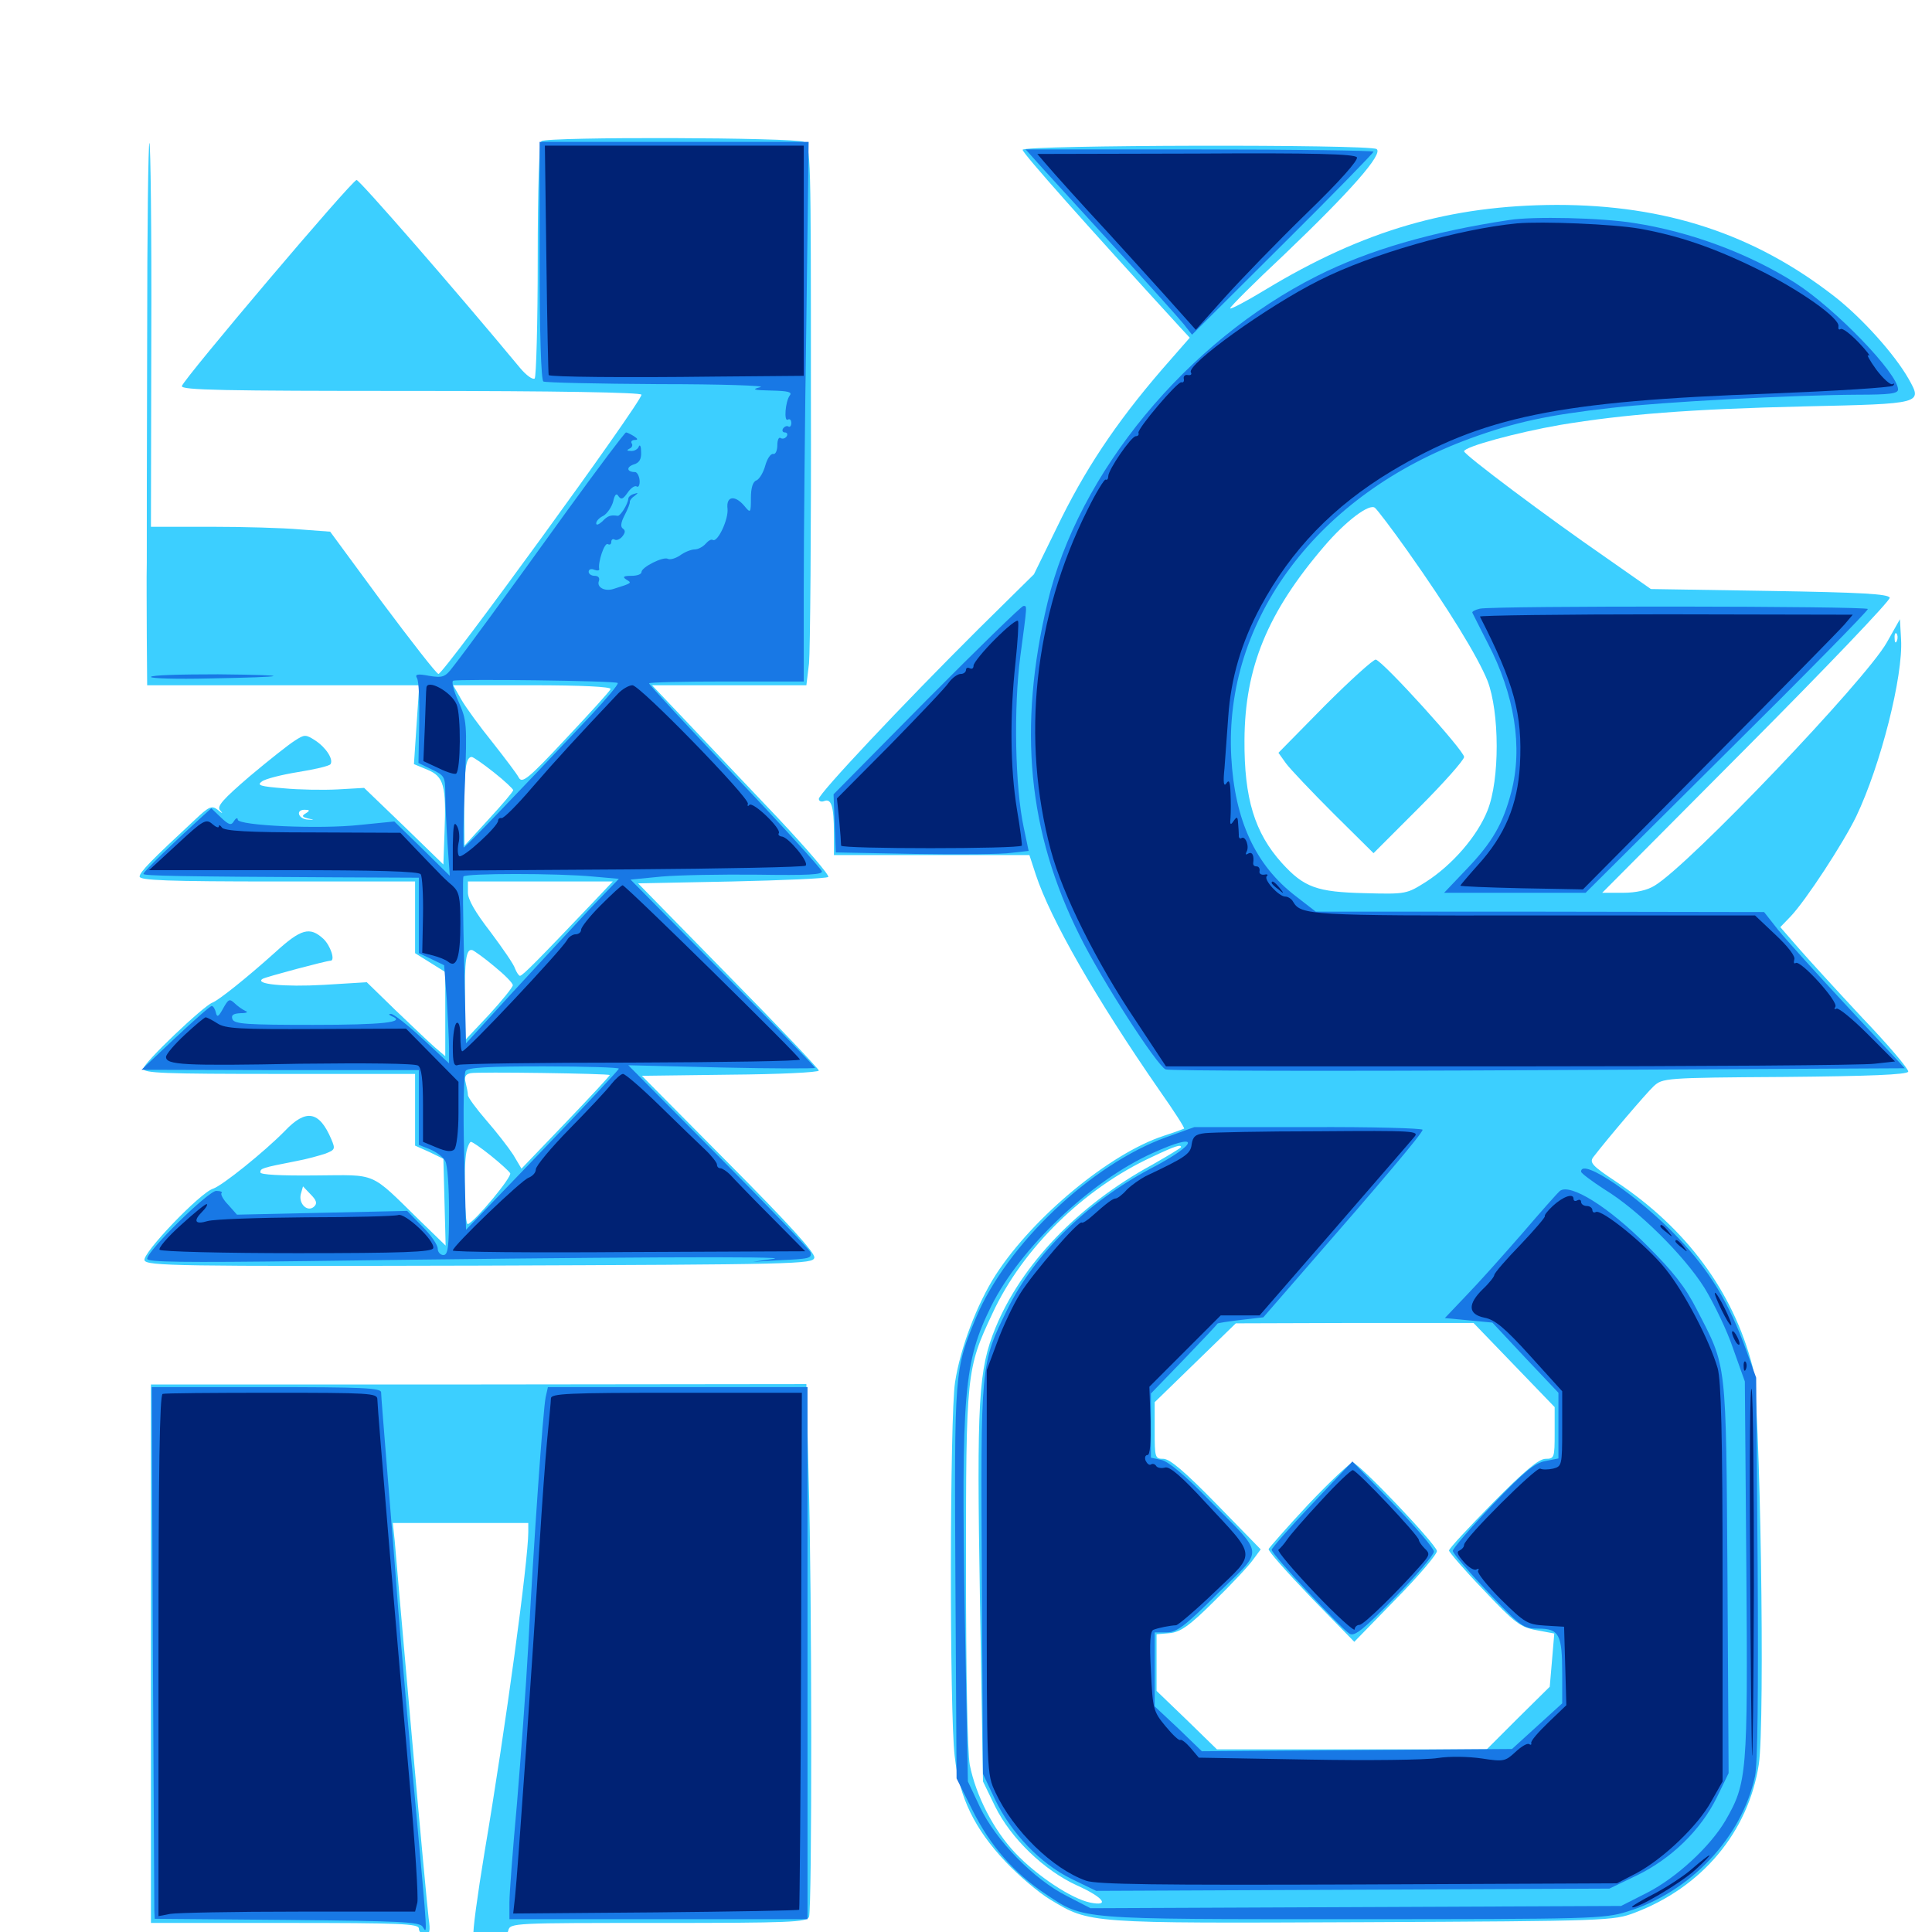 <svg xmlns="http://www.w3.org/2000/svg" viewBox="0 -1000 1000 1000">
	<path fill="#3ccfff" d="M280.273 -926.953C279.102 -926.172 278.32 -903.32 278.32 -865.625C278.32 -832.812 277.539 -805.078 276.758 -804.102C275.781 -803.32 272.461 -805.664 269.336 -809.375C235.156 -850.586 186.133 -906.836 184.57 -906.836C182.227 -906.836 95.117 -803.906 94.141 -800.195C93.555 -798.047 116.016 -797.656 212.695 -797.656C287.891 -797.656 332.031 -796.875 332.031 -795.703C332.031 -791.797 229.688 -651.172 226.953 -651.172C225.977 -651.172 213.086 -667.773 198.047 -687.891L170.898 -724.805L155.273 -725.977C146.68 -726.758 125.781 -727.344 108.984 -727.344H78.125L78.32 -826.172C78.516 -880.469 77.93 -925.391 77.344 -925.977C76.758 -926.758 76.172 -881.055 76.172 -824.805C75.977 -768.555 75.977 -716.406 75.977 -708.789C75.781 -701.367 75.977 -683.984 75.977 -670.312L76.172 -645.312H146.68H216.992L215.625 -625L214.258 -604.492L221.289 -601.562C229.688 -598.047 231.055 -593.555 230.078 -569.141L229.492 -552.539L208.984 -572.461L188.477 -592.188L174.805 -591.406C167.383 -591.016 154.688 -591.211 146.68 -591.992C134.57 -592.969 132.812 -593.555 135.547 -595.508C137.305 -596.875 145.898 -599.023 154.297 -600.391C162.891 -601.758 170.508 -603.516 171.094 -604.492C172.656 -607.031 168.75 -613.086 163.086 -616.797C158.203 -619.922 157.617 -619.922 152.539 -616.602C149.414 -614.648 139.062 -606.445 129.297 -598.242C115.43 -586.328 112.109 -582.617 113.867 -580.664C115.625 -578.711 115.234 -578.711 112.695 -580.859C109.57 -583.203 108.203 -582.617 100.977 -575.781C78.516 -554.883 72.266 -548.633 72.266 -546.289C72.266 -544.336 86.719 -543.75 143.555 -543.75H214.844V-525.195V-506.641L222.656 -501.758L230.469 -496.875V-475V-453.32L225.195 -457.812C222.07 -460.547 213.086 -469.141 204.688 -477.148L189.844 -491.602L167.578 -490.234C147.07 -489.062 131.445 -490.625 135.938 -493.359C137.5 -494.336 168.945 -502.734 171.094 -502.734C173.633 -502.734 171.094 -510.547 167.383 -514.062C160.352 -520.508 155.859 -519.336 142.383 -507.031C127.148 -493.359 113.086 -482.227 109.961 -481.055C105.469 -479.492 74.219 -449.805 74.219 -446.875C74.219 -444.531 84.766 -444.141 144.531 -444.141H214.844V-425.586V-407.031L222.266 -403.711L229.492 -400.195L230.078 -377.734L230.664 -355.273L217.383 -368.164C191.016 -393.945 195.703 -391.797 163.281 -391.602C144.922 -391.406 134.766 -391.992 134.766 -393.164C134.766 -395.312 135.547 -395.508 153.32 -399.023C158.789 -400 165.625 -401.953 168.555 -402.93C173.438 -404.883 173.633 -405.273 171.484 -410.352C165.234 -425 158.398 -426.172 147.461 -414.648C136.719 -403.711 115.039 -386.328 110.352 -384.766C103.711 -382.812 73.438 -351.172 74.805 -347.656C75.977 -344.727 92.188 -344.531 248.438 -344.922C412.695 -345.508 420.898 -345.703 421.484 -349.023C422.07 -351.367 408.203 -366.602 377.148 -397.852L332.227 -443.164L377.93 -443.75C403.125 -443.945 423.828 -444.922 423.828 -445.898C423.828 -446.68 402.734 -468.945 376.953 -495.117L330.273 -542.773L378.906 -543.75C405.469 -544.336 427.93 -545.312 428.711 -546.094C429.492 -546.875 417.578 -560.742 402.148 -577.148C386.719 -593.359 365.82 -615.43 355.859 -625.977L337.5 -645.312H377.539H417.383L418.75 -656.641C419.336 -662.695 419.922 -725.586 419.727 -796.094C419.727 -920.117 419.727 -924.609 416.016 -926.562C411.719 -928.906 283.398 -929.297 280.273 -926.953ZM316.016 -643.359C315.82 -642.383 305.273 -630.859 292.969 -617.773C273.633 -597.07 270.312 -594.336 268.555 -597.461C267.578 -599.414 261.328 -607.617 254.883 -615.82C248.242 -624.023 241.016 -633.984 238.672 -638.086L234.57 -645.312H275.586C300.781 -645.312 316.406 -644.531 316.016 -643.359ZM255.664 -600.195C261.133 -595.898 265.625 -591.602 265.625 -591.016C265.625 -590.234 259.961 -583.594 252.93 -575.977L240.43 -562.305L240.234 -582.227C240.234 -601.758 241.211 -608.203 244.141 -608.203C244.922 -608.203 250 -604.688 255.664 -600.195ZM158.398 -579.102C156.055 -577.734 156.25 -577.148 159.375 -576.367C163.086 -575.586 163.086 -575.586 159.375 -575.781C154.492 -575.977 152.734 -580.859 157.617 -580.859C160.352 -580.859 160.547 -580.469 158.398 -579.102ZM306.641 -532.617C278.906 -503.516 270.508 -494.922 269.141 -494.922C268.555 -494.922 267.383 -496.68 266.602 -498.633C266.016 -500.781 260.156 -509.18 253.906 -517.578C245.898 -527.93 242.188 -534.375 242.188 -538.086V-543.75H279.688H317.188ZM255.859 -499.805C261.133 -495.508 265.43 -491.211 265.43 -490.039C265.43 -489.062 259.961 -482.227 253.125 -474.805L240.82 -461.719L240.625 -481.641C240.43 -502.93 241.211 -509.18 244.531 -508.203C245.508 -507.812 250.781 -504.102 255.859 -499.805ZM315.625 -443.555C315.82 -443.359 305.664 -432.422 292.969 -419.141L269.922 -395.117L265.625 -402.344C263.086 -406.25 256.836 -414.258 251.562 -420.312C246.484 -426.172 242.188 -432.031 242.188 -433.203C242.188 -434.375 241.602 -437.305 241.016 -439.648C240.234 -442.578 240.82 -443.945 243.555 -444.531C246.875 -445.312 315.039 -444.336 315.625 -443.555ZM253.906 -401.953C258.789 -398.047 263.281 -393.945 264.062 -392.773C265.234 -391.016 246.094 -367.969 242.188 -366.406C240.43 -365.625 239.844 -395.898 241.406 -403.711C241.992 -406.641 243.164 -408.984 243.75 -408.984C244.531 -408.984 249.023 -405.859 253.906 -401.953ZM162.695 -375.586C159.375 -372.266 154.492 -376.758 155.664 -381.836L156.836 -385.938L160.742 -381.836C163.867 -378.711 164.258 -377.148 162.695 -375.586ZM529.297 -922.461C529.297 -920.703 562.109 -883.789 610.938 -830.469L615.82 -825.195L606.25 -814.258C580.859 -785.547 564.062 -761.133 549.609 -732.227L535.156 -702.734L506.641 -674.609C466.992 -635.156 423.828 -589.258 423.828 -586.523C423.828 -585.352 425 -584.766 426.562 -585.352C430.273 -586.914 431.641 -582.617 431.641 -568.945V-557.422H482.227H532.812L536.133 -547.266C543.75 -524.219 567.188 -483.203 600.195 -435.547C607.617 -425 613.281 -416.211 612.891 -415.82C612.5 -415.625 607.812 -413.867 602.344 -412.109C574.414 -402.93 534.961 -370.312 515.43 -340.234C505.664 -325 497.07 -302.344 494.336 -284.57C491.602 -267.188 491.406 -113.867 494.141 -91.016C496.484 -69.531 504.492 -53.32 520.508 -36.328C527.344 -29.102 537.695 -20.312 543.555 -16.797C564.258 -4.297 562.695 -4.492 705.664 -5.078C833.008 -5.664 835.156 -5.859 846.094 -9.961C881.055 -23.242 904.883 -51.758 910.352 -86.719C913.672 -108.203 911.133 -277.734 907.031 -292.969C897.07 -331.445 872.852 -364.258 836.328 -388.477C824.219 -396.484 822.656 -398.242 824.609 -400.977C832.422 -411.133 851.953 -433.984 855.859 -437.695C860.547 -441.992 861.328 -442.188 923.828 -442.578C967.383 -442.969 987.109 -443.75 987.695 -445.312C988.086 -446.484 977.539 -458.984 964.062 -473.047C950.781 -487.305 935.742 -503.711 930.664 -509.57L921.484 -520.117L926.758 -525.586C934.766 -533.984 954.102 -563.672 960.742 -577.344C973.438 -603.906 985.156 -650.195 983.984 -669.141L983.398 -679.492L976.562 -667.383C965.625 -648.047 874.414 -552.344 856.445 -541.602C852.734 -539.258 846.875 -537.891 840.039 -537.891H829.297L904.102 -613.086C945.312 -654.492 978.516 -689.258 978.125 -690.625C977.344 -692.578 963.672 -693.359 915.82 -694.141L854.492 -695.117L831.055 -711.523C800.781 -732.422 757.812 -764.648 757.812 -766.406C757.812 -768.75 785.156 -776.172 807.617 -780.078C840.625 -785.547 874.805 -788.281 934.18 -789.648C995.312 -791.016 995.117 -791.016 987.891 -803.906C980.664 -816.602 963.867 -835.352 949.609 -846.484C908.008 -878.906 862.109 -893.945 805.664 -893.945C750.586 -893.75 705.859 -880.859 654.883 -850C644.922 -843.945 636.719 -839.648 636.719 -840.43C636.719 -841.211 649.219 -853.711 664.453 -867.969C699.023 -900.977 716.211 -920.508 712.5 -922.852C708.594 -925.391 529.297 -925 529.297 -922.461ZM728.516 -714.844C749.805 -684.766 764.844 -660.156 769.922 -647.656C776.172 -631.445 776.367 -596.484 769.922 -580.469C764.648 -567.188 751.758 -552.344 738.086 -543.555C728.125 -537.305 727.93 -537.109 706.445 -537.695C681.641 -538.281 675 -540.625 663.477 -553.32C649.414 -568.945 643.945 -586.719 644.141 -616.992C644.336 -654.492 656.055 -683.008 685.352 -717.188C696.68 -730.469 708.984 -739.648 711.719 -737.109C712.891 -736.133 720.508 -726.172 728.516 -714.844ZM981.836 -668.359C981.25 -666.797 980.664 -667.383 980.664 -669.531C980.469 -671.68 981.055 -672.852 981.641 -672.07C982.227 -671.484 982.422 -669.727 981.836 -668.359ZM611.328 -406.25C611.328 -405.859 604.492 -401.758 596.289 -397.07C558.008 -376.172 528.711 -345.508 515.234 -312.695C506.445 -291.016 505.469 -275.977 507.227 -171.68L508.789 -77.93L515.039 -65.039C523.242 -48.438 540.43 -31.836 557.617 -24.023C571.094 -17.969 574.805 -13.086 564.258 -15.234C554.688 -17.188 536.914 -28.906 525.586 -40.82C514.258 -52.734 505.078 -70.703 501.953 -86.523C500.781 -92.773 500 -134.18 500 -187.891C500 -289.453 500.195 -291.406 513.672 -320.117C529.297 -353.906 561.133 -384.961 596.289 -401.172C608.203 -406.836 611.328 -407.812 611.328 -406.25ZM783.789 -293.359L804.688 -271.68V-258.203C804.688 -245.508 804.492 -244.922 800 -244.922C796.484 -244.922 789.062 -238.672 772.656 -222.07C760.156 -209.375 750 -198.438 750 -197.461C750 -196.68 758.008 -187.305 767.969 -176.953C783.984 -159.961 786.914 -157.812 795.117 -156.25L804.492 -154.492L803.32 -140.625L802.148 -126.953L785.742 -110.742L769.531 -94.531H699.805H629.883L614.258 -109.766L598.633 -124.805V-139.453V-154.102L605.469 -154.688C610.938 -155.273 615.43 -158.203 628.516 -171.289C637.5 -180.078 646.484 -189.648 648.633 -192.773L652.539 -198.047L629.688 -221.484C613.281 -238.281 605.469 -244.922 602.148 -244.922C597.852 -244.922 597.656 -245.508 597.656 -259.57V-274.219L618.75 -294.727L639.648 -315.039L701.172 -315.234H762.695ZM685.742 -634.766L661.719 -610.352L665.625 -604.883C667.773 -601.953 678.906 -590.234 690.234 -578.906L710.938 -558.398L734.375 -581.836C747.266 -594.727 757.812 -606.641 757.812 -608.203C757.812 -611.523 716.016 -657.617 712.109 -658.594C710.938 -658.789 699.023 -648.047 685.742 -634.766ZM677.344 -221.484C666.211 -209.57 657.031 -199.023 656.641 -198.242C656.25 -197.266 666.211 -186.133 678.516 -173.242L700.977 -150.195L722.656 -172.461C734.57 -184.57 744.141 -195.898 743.75 -197.266C742.773 -201.367 703.125 -242.969 700.195 -242.969C698.828 -242.969 688.477 -233.203 677.344 -221.484ZM78.125 -144.141V-4.688H147.461C207.812 -4.688 216.797 -4.297 216.797 -1.758C216.797 -0.195 218.164 1.172 219.922 1.172C222.461 1.172 222.852 -0.391 221.875 -7.031C221.289 -11.719 217.188 -55.469 212.891 -104.297C208.594 -153.125 204.688 -197.266 204.297 -202.539L203.32 -211.719H238.281H273.438V-207.031C273.438 -192.383 261.719 -105.859 250.781 -41.211C247.07 -18.75 244.531 0.195 245.117 1.367C245.898 2.344 249.805 3.125 254.297 3.125C260.352 3.125 262.305 2.344 263.086 -0.781C264.062 -4.688 265.82 -4.688 340.82 -4.688C408.984 -4.688 417.773 -5.078 418.75 -7.812C420.312 -11.914 420.312 -174.805 418.555 -235.352L417.383 -283.594L247.656 -283.398H78.125Z"/>
	<path fill="#1878e5" d="M279.297 -865.234C279.297 -827.539 280.078 -803.32 281.25 -802.539C282.227 -801.953 309.18 -801.367 341.211 -801.172C373.242 -801.172 396.875 -800.391 393.555 -799.609C388.867 -798.438 389.844 -798.047 399.219 -797.852C408.008 -797.656 410.156 -797.07 408.789 -795.312C406.445 -792.188 405.664 -781.445 407.812 -782.812C408.789 -783.398 409.57 -782.617 409.57 -781.055C409.57 -779.492 408.789 -778.711 408.008 -779.297C407.227 -779.688 406.055 -779.297 405.273 -778.125C404.688 -777.148 405.078 -776.172 406.25 -776.172C407.422 -776.172 407.812 -775.195 407.227 -774.219C406.445 -773.047 405.078 -772.656 404.102 -773.242C403.125 -774.023 402.344 -772.266 402.344 -769.531C402.344 -766.797 401.367 -764.648 400.195 -765.039C398.828 -765.234 397.07 -762.5 396.094 -758.984C395.117 -755.469 393.164 -752.148 391.602 -751.367C389.648 -750.781 388.672 -747.461 388.672 -742.188C388.672 -734.375 388.477 -734.18 385.156 -738.281C380.273 -743.945 375.781 -743.164 376.562 -736.719C377.148 -731.25 371.484 -719.141 368.945 -720.508C368.164 -721.094 366.602 -720.117 365.234 -718.555C363.867 -716.992 361.328 -715.625 359.57 -715.625C357.812 -715.625 354.297 -714.258 351.953 -712.5C349.609 -710.938 346.875 -710.156 345.703 -710.742C343.359 -712.109 332.031 -706.445 332.031 -703.906C332.031 -702.734 329.688 -701.953 326.758 -701.953C322.656 -701.953 322.07 -701.367 324.219 -700C327.148 -698.242 327.344 -698.242 317.383 -695.117C312.891 -693.75 308.789 -696.094 309.961 -699.219C310.547 -700.781 309.766 -701.953 307.812 -701.953C306.055 -701.953 304.688 -702.93 304.688 -704.102C304.688 -705.273 306.055 -705.859 307.617 -705.078C309.18 -704.492 310.352 -704.688 310.156 -705.469C309.375 -708.789 312.891 -719.531 314.648 -718.359C315.625 -717.773 316.406 -718.359 316.406 -719.531C316.406 -720.703 317.188 -721.289 318.164 -720.703C319.141 -720.117 320.898 -720.898 322.07 -722.266C323.633 -724.219 323.828 -725.391 322.461 -726.367C321.094 -727.148 321.289 -729.492 323.242 -733.203C325 -736.523 326.172 -739.648 325.977 -740.234C325.977 -741.016 326.953 -742.383 328.516 -743.359C330.469 -744.922 330.469 -745.117 328.125 -744.336C326.562 -743.945 325.195 -742.773 325.195 -741.797C325 -739.062 321.094 -732.812 319.727 -733.008C316.016 -733.594 314.453 -733.008 311.719 -730.078C309.961 -728.516 308.594 -727.93 308.594 -729.102C308.594 -730.273 310.156 -732.031 312.305 -733.008C314.258 -734.18 316.602 -737.5 317.383 -740.43C318.164 -744.141 319.141 -744.922 320.117 -743.164C321.484 -741.211 322.461 -741.602 324.805 -744.922C326.367 -747.266 328.516 -748.828 329.492 -748.242C330.469 -747.461 331.25 -749.023 331.055 -751.367C330.859 -753.711 329.688 -755.664 328.711 -755.664C324.414 -755.664 324.023 -758.203 327.93 -759.57C330.859 -760.352 332.031 -762.305 331.836 -766.016C331.836 -768.945 331.25 -770.117 330.664 -768.945C330.273 -767.578 328.32 -766.406 326.562 -766.602C324.414 -766.602 324.219 -766.992 325.781 -767.773C326.953 -768.164 327.734 -769.531 326.953 -770.508C326.367 -771.484 327.148 -772.266 328.516 -772.266C330.273 -772.266 330.273 -772.852 328.125 -774.219C326.562 -775.195 324.609 -776.172 324.023 -776.172C323.438 -776.172 309.766 -758.008 293.75 -735.938C261.523 -691.211 240.82 -662.891 234.18 -654.492C230.469 -649.609 229.102 -649.023 222.07 -650.195C216.016 -651.367 214.648 -650.977 215.82 -649.023C216.797 -647.656 217.188 -637.305 216.992 -625.781L216.602 -605.078L223.438 -601.758C230.078 -598.633 230.469 -597.852 230.469 -589.258C230.469 -583.984 231.055 -572.461 231.641 -563.281L232.812 -546.68L218.555 -560.742L204.102 -574.805L186.523 -573.047C165.43 -570.703 123.047 -572.656 123.047 -575.781C123.047 -576.953 122.07 -576.562 121.094 -575C119.727 -572.656 118.555 -572.852 114.258 -576.953L109.375 -581.641L102.93 -575.781C90.43 -564.453 74.219 -548.828 74.219 -547.656C74.219 -546.68 93.359 -546.289 173.438 -545.898L216.797 -545.703V-526.172V-506.641L223.438 -503.516L229.883 -500.391L231.25 -482.617C231.836 -473.047 232.422 -461.523 232.422 -457.422V-449.609L218.555 -462.5C210.938 -469.531 203.516 -475.391 202.344 -475.195C200.977 -475.195 201.172 -474.805 202.734 -474.023C210.547 -470.898 198.242 -469.531 162.109 -469.531C127.93 -469.531 121.289 -469.922 120.312 -472.461C119.531 -474.609 120.703 -475.391 124.609 -475.586C127.734 -475.586 128.711 -476.172 126.953 -476.758C125.391 -477.539 122.852 -479.297 121.289 -480.859C118.75 -483.203 118.164 -482.812 115.43 -477.93C113.086 -473.633 112.305 -473.242 111.719 -475.977C111.328 -477.734 110.352 -479.297 109.57 -479.297C108.789 -479.297 100.391 -471.875 90.625 -462.695L73.242 -446.289L145.117 -446.094H216.797V-426.758V-407.422L222.656 -405.078C225.977 -403.711 229.492 -400.977 230.469 -399.023C231.641 -397.07 232.422 -385.352 232.422 -373.047C232.422 -354.297 231.836 -350.391 229.492 -350.391C227.93 -350.391 226.562 -351.953 226.562 -353.711C226.562 -355.664 223.047 -360.742 218.555 -365.234L210.742 -373.242L166.797 -372.266L122.656 -371.289L118.164 -376.367C115.625 -378.906 114.062 -381.836 114.648 -382.422C115.43 -383.008 114.062 -383.594 111.914 -383.594C107.812 -383.594 76.172 -352.539 76.172 -348.438C76.172 -346.68 95.312 -346.484 158.789 -347.266C314.648 -349.414 411.133 -349.805 400.391 -348.438L389.648 -346.875L402.344 -347.656C419.336 -348.438 420.117 -348.633 419.531 -351.758C419.141 -353.125 397.852 -375.391 372.07 -401.367L325.195 -448.633L373.633 -447.461C400.195 -446.875 421.875 -446.875 421.875 -447.266C421.875 -447.852 400.391 -469.922 374.023 -496.484L326.367 -544.727L342.383 -546.289C351.172 -547.07 373.633 -547.461 392.188 -547.266C418.359 -546.875 425.781 -547.266 425.391 -549.023C425 -550.391 404.883 -572.656 380.469 -598.242C355.859 -624.023 335.938 -645.703 335.938 -646.289C335.938 -646.875 353.906 -647.266 375.977 -647.266H416.016V-694.727C416.016 -720.703 416.602 -783.594 417.383 -834.375L418.555 -926.562H349.023H279.297ZM308.594 -710.938C308.594 -711.328 307.812 -711.719 306.641 -711.719C305.664 -711.719 304.688 -710.742 304.688 -709.57C304.688 -708.594 305.664 -708.203 306.641 -708.789C307.812 -709.375 308.594 -710.352 308.594 -710.938ZM319.727 -646.484C320.312 -645.898 313.867 -638.281 305.469 -629.297C266.406 -587.891 240.82 -561.328 240.039 -561.328C239.648 -561.328 239.844 -575.977 240.625 -593.945C241.797 -625.586 241.602 -627.148 237.305 -636.914C234.766 -642.578 233.594 -647.266 234.57 -647.656C237.5 -648.633 318.75 -647.656 319.727 -646.484ZM307.031 -546.289L320.312 -545.117L305.078 -529.297C296.875 -520.508 279.102 -501.367 265.625 -486.719L241.211 -459.961L240.234 -502.344C239.648 -525.586 239.453 -545.312 239.844 -546.289C240.625 -548.047 288.867 -548.047 307.031 -546.289ZM320.312 -446.875C320.312 -446.289 302.539 -427.344 280.859 -404.688L241.211 -363.477L240.234 -403.32C239.648 -425.195 240.039 -444.336 241.016 -445.703C242.188 -447.461 252.734 -448.047 281.445 -448.047C302.93 -448.047 320.312 -447.461 320.312 -446.875ZM539.453 -913.086C544.141 -908.008 561.523 -888.867 578.125 -870.703C594.727 -852.539 610.352 -835.156 612.695 -832.227L616.992 -826.758L663.867 -873.438C689.844 -899.219 710.938 -920.898 710.938 -921.484C710.938 -922.07 670.508 -922.656 620.898 -922.656H530.859ZM781.25 -886.133C741.016 -880.078 708.203 -870.508 681.836 -857.227C614.453 -823.438 558.008 -755.078 542.188 -688.086C526.758 -623.242 532.031 -569.141 558.984 -515.43C570.312 -492.578 598.828 -448.438 603.32 -446.484C605.078 -445.703 691.797 -445.508 796.094 -446.094L985.938 -447.07L956.836 -478.32C940.82 -495.508 924.414 -513.672 920.312 -518.75L913.086 -527.93L797.07 -528.125H681.055L670.703 -536.133C649.805 -552.148 639.062 -575.391 637.305 -608.203C633.398 -679.297 682.227 -744.336 760.938 -773.047C783.984 -781.445 800.977 -785.156 833.984 -788.867C860.547 -791.992 927.93 -795.508 961.523 -795.703C978.32 -795.703 982.422 -796.289 982.422 -798.438C982.422 -806.641 950 -840.234 929.297 -853.516C905.273 -868.75 875 -880.078 845.703 -884.57C828.906 -887.305 793.555 -888.086 781.25 -886.133ZM479.688 -637.695L431.445 -588.867L432.031 -573.828L432.617 -558.789L473.633 -558.008C496.289 -557.617 518.75 -557.812 523.633 -558.594L532.422 -559.57L529.883 -571.68C525.391 -592.578 524.609 -633.594 528.125 -660.352C531.836 -688.086 531.641 -686.328 529.688 -686.328C528.711 -686.328 506.25 -664.453 479.688 -637.695ZM766.016 -684.961C763.477 -684.375 761.719 -683.398 762.109 -682.812C762.5 -682.031 766.016 -675 770.117 -666.992C783.984 -640.43 788.281 -613.086 782.227 -590.039C777.93 -573.438 772.266 -563.867 759.18 -550.195L747.461 -537.891H784.18H820.703L893.75 -610.547C933.984 -650.391 966.797 -683.789 966.797 -684.766C966.797 -686.328 774.414 -686.523 766.016 -684.961ZM78.125 -649.609C78.125 -650.586 93.75 -650.977 112.891 -650.977C152.93 -650.586 150.781 -649.609 108.008 -648.828C91.602 -648.438 78.125 -648.828 78.125 -649.609ZM603.516 -411.328C564.648 -397.266 521.094 -355.859 505.273 -318.164C493.945 -291.016 493.945 -290.625 494.531 -180.664L495.117 -79.492L503.32 -63.086C512.5 -44.727 524.805 -30.469 541.406 -19.531C561.328 -6.25 557.031 -6.641 700.391 -6.641C823.828 -6.641 830.273 -6.836 842.188 -10.547C874.805 -20.508 901.562 -48.828 908.398 -80.664C909.766 -87.109 910.156 -123.438 909.766 -188.672L908.984 -286.914L903.906 -300.977C894.922 -325.781 884.961 -342.188 868.555 -359.375C848.633 -380.469 818.359 -401.172 818.359 -393.555C818.359 -392.773 823.828 -388.672 830.469 -384.375C847.852 -373.828 871.68 -350.195 882.227 -333.398C887.109 -325.391 893.945 -311.328 897.07 -301.953L903.125 -284.961L903.906 -188.086C904.688 -82.031 904.297 -77.148 893.164 -57.812C885.156 -44.141 867.773 -28.125 852.539 -20.312L839.062 -13.477L701.758 -12.891L564.453 -12.305L552.344 -18.555C535.156 -27.148 515.43 -47.461 507.227 -64.648L500.977 -77.93L499.414 -161.914C497.461 -279.297 498.828 -295.117 513.086 -324.023C528.125 -354.102 564.453 -388.672 596.484 -403.125C621.289 -414.453 620.898 -408.398 595.898 -395.312C562.891 -377.93 535.547 -351.172 521.289 -322.07C507.422 -293.75 507.617 -294.336 508.203 -182.031L508.789 -81.836L515.039 -68.555C523.438 -51.172 538.281 -35.547 554.492 -27.539L567.383 -21.289L700.195 -21.875L833.008 -22.461L847.266 -29.297C865.234 -38.086 880.273 -52.734 888.672 -69.727L894.727 -82.227L894.141 -183.594C893.359 -297.07 893.945 -291.797 878.32 -322.07C872.266 -333.984 866.016 -341.797 852.539 -355.273C832.812 -375.195 812.695 -387.695 807.422 -383.594C805.859 -382.227 797.07 -372.266 787.695 -361.328C778.32 -350.586 765.625 -336.328 759.18 -329.688L747.852 -317.773L760.156 -316.602L772.461 -315.43L789.453 -297.266L806.641 -279.102V-262.109V-245.117L799.805 -243.75C794.336 -242.773 788.672 -238.086 772.461 -221.094C761.133 -209.18 751.953 -198.438 751.953 -197.266C751.953 -196.094 760.156 -186.523 770.117 -175.977C787.305 -157.812 788.477 -157.031 796.289 -157.031C807.031 -157.031 808.594 -153.906 808.594 -133.789V-118.359L795.508 -106.445L782.617 -94.727L702.344 -94.141L622.07 -93.555L609.961 -105.273L597.656 -116.797V-135.938V-155.078H603.906C608.984 -155.078 613.281 -158.203 630.469 -175.391C654.492 -199.023 655.078 -193.945 625.586 -223.828C613.477 -236.328 604.688 -243.555 601.172 -244.336L595.703 -245.508V-262.109V-278.711L612.891 -296.484C622.266 -306.25 630.078 -314.453 630.078 -314.844C630.273 -315.234 635.742 -316.016 642.188 -316.797L653.906 -318.164L675.977 -343.555C714.844 -388.086 736.328 -413.477 736.328 -415.234C736.328 -416.016 709.766 -416.797 677.344 -416.602H618.164ZM79.102 -148.828C79.492 -75.391 79.883 -13.477 79.883 -11.133L80.078 -6.836L148.438 -6.25C206.836 -5.664 217.188 -5.273 218.75 -2.734C221.289 1.172 221.484 4.492 215.039 -66.211C211.719 -100.586 207.812 -146.289 206.055 -167.773C204.492 -189.258 201.758 -222.461 200.195 -241.602C198.633 -260.938 197.266 -277.734 197.266 -279.297C197.266 -281.641 187.5 -282.031 137.891 -282.031H78.516ZM282.422 -276.758C281.055 -270.117 276.172 -200.586 273.438 -148.242C272.266 -126.758 269.531 -90.039 267.578 -66.406C265.43 -42.969 263.672 -19.922 263.672 -15.234V-6.641H340.82H417.969V-144.336V-282.031H350.781H283.594ZM679.102 -221.484C667.578 -209.375 658.203 -198.633 658.203 -197.852C658.203 -195.508 694.336 -156.836 698.633 -154.297C701.172 -152.93 705.859 -156.641 722.07 -173.242C733.203 -184.57 742.188 -195.312 742.188 -196.875C742.188 -198.633 732.617 -209.766 721.094 -221.68L700 -243.555Z"/>
	<path fill="#002274" d="M282.812 -865.625C283.203 -833.008 283.789 -806.25 283.984 -805.859C284.961 -804.883 322.656 -804.492 369.727 -805.078L416.016 -805.469V-865.039V-924.609H349.023H282.031ZM540.43 -916.211C546.094 -909.57 560.547 -893.555 573.438 -879.688C579.883 -872.656 592.773 -858.398 602.148 -848.047L618.945 -829.297L633.984 -846.094C642.383 -855.469 661.328 -875 676.367 -889.648C693.555 -906.25 703.125 -917.188 702.344 -918.555C701.172 -920.312 680.078 -920.898 618.75 -920.508L536.914 -920.312ZM785.156 -884.375C755.078 -881.445 709.766 -868.555 682.812 -854.883C655.859 -841.406 613.867 -811.133 616.406 -807.227C616.992 -806.25 616.406 -805.664 614.844 -805.859C613.477 -806.25 612.5 -805.273 612.695 -804.102C613.086 -802.734 612.5 -801.758 611.523 -802.148C609.57 -802.734 588.672 -778.125 589.258 -775.977C589.648 -775 589.062 -774.219 587.891 -774.219C585.547 -774.219 573.633 -756.836 573.633 -753.516C573.633 -752.148 573.047 -751.367 572.266 -751.758C571.68 -752.148 567.188 -744.922 562.695 -735.742C535.156 -680.664 528.516 -617.383 543.945 -559.766C550 -537.109 567.578 -501.758 587.891 -471.68L603.516 -448.047H781.836C879.688 -448.047 964.648 -448.633 970.312 -449.414L980.859 -450.586L966.602 -464.844C958.789 -472.656 951.562 -478.516 950.586 -477.93C949.414 -477.344 949.219 -477.734 950 -478.906C951.562 -481.641 932.031 -503.125 929.492 -501.562C928.516 -500.977 928.32 -501.758 928.711 -503.32C929.492 -504.883 925.391 -510.156 919.141 -516.016L908.398 -526.172H793.945C677.539 -525.977 673.438 -526.367 669.336 -533.203C668.555 -534.766 666.602 -535.938 665.234 -535.938C661.914 -535.938 653.906 -544.727 655.664 -546.484C656.641 -547.266 655.859 -547.656 654.297 -547.266C652.734 -547.07 651.562 -547.852 651.953 -549.219C652.148 -550.391 651.562 -551.562 650.391 -551.562C649.219 -551.562 648.633 -552.148 648.633 -553.125C649.219 -557.031 648.242 -559.375 646.094 -558.203C644.922 -557.422 644.531 -557.617 645.117 -558.984C646.875 -561.523 644.727 -567.578 642.578 -566.211C641.797 -565.625 641.016 -566.406 641.211 -567.773C641.211 -568.945 641.016 -571.875 640.82 -574.023C640.625 -577.344 640.234 -577.539 638.477 -575C636.914 -572.656 636.523 -573.047 636.914 -576.953C637.109 -579.688 637.109 -585.352 636.914 -589.648C636.719 -595.508 636.133 -596.68 634.766 -594.531C633.398 -592.578 633.008 -594.922 633.789 -602.344C634.18 -608.203 635.156 -620.312 635.742 -629.102C637.109 -648.828 642.383 -667.188 652.539 -686.133C668.359 -715.43 690.039 -737.891 720.117 -756.055C767.578 -784.375 806.055 -792.383 916.406 -796.289C950.391 -797.656 978.906 -799.414 979.883 -800.391C980.664 -801.367 980.664 -801.758 979.492 -801.172C978.516 -800.586 974.609 -804.102 971.094 -808.789C967.578 -813.672 965.82 -816.992 967.188 -816.016C968.555 -815.234 966.211 -818.359 962.109 -822.656C957.812 -827.148 953.711 -830.273 952.734 -829.688C951.758 -829.102 951.367 -829.688 951.562 -831.055C952.539 -835.156 931.25 -850.195 909.18 -860.938C886.914 -871.875 868.555 -878.125 848.633 -881.641C835.352 -883.984 798.242 -885.547 785.156 -884.375ZM766.016 -680.859C783.789 -646.094 788.086 -630.273 786.719 -604.102C785.547 -583.398 778.906 -567.578 765.039 -552.344C759.961 -546.68 755.859 -541.797 755.859 -541.602C755.859 -541.211 770.117 -540.625 787.695 -540.234L819.336 -539.648L884.766 -605.664C920.898 -641.992 952.344 -674.023 954.688 -676.758L958.984 -681.836L862.305 -682.031C808.984 -682.031 765.625 -681.445 766.016 -680.859ZM515.039 -669.141C508.984 -663.086 503.906 -656.836 503.906 -655.469C503.906 -654.102 503.125 -653.516 501.953 -654.102C500.977 -654.688 500 -654.297 500 -653.32C500 -652.148 498.828 -651.172 497.266 -651.172C495.703 -651.172 492.969 -649.219 491.211 -646.875C489.648 -644.336 475.781 -629.883 460.742 -614.453L433.203 -586.719L434.375 -575.391C434.961 -569.336 435.352 -563.477 435.352 -562.305C435.547 -560.547 527.148 -560.547 528.906 -562.305C529.102 -562.5 528.125 -570.898 526.367 -581.055C522.852 -602.734 522.656 -629.688 525.586 -656.836C526.758 -667.773 527.344 -677.344 526.953 -678.516C526.562 -679.688 521.289 -675.391 515.039 -669.141ZM220.703 -643.945C220.508 -642.969 220.312 -634.18 219.922 -624.219L219.141 -606.055L227.148 -602.344C231.445 -600.195 235.547 -599.023 236.133 -599.609C238.477 -601.758 238.672 -629.883 236.328 -635.352C233.594 -641.992 220.898 -648.828 220.703 -643.945ZM319.727 -640.82C299.414 -619.336 287.891 -606.836 275.586 -592.578C267.773 -583.398 260.547 -576.172 259.57 -576.562C258.594 -576.758 257.812 -576.172 257.812 -575.195C257.812 -572.266 239.648 -555.664 237.695 -556.836C236.914 -557.422 236.719 -560.352 237.305 -563.477C238.086 -566.406 237.695 -570.508 236.523 -572.461C234.961 -575.195 234.57 -572.852 234.375 -562.695V-549.414L325 -550C374.805 -550.391 416.406 -551.172 416.992 -551.953C418.945 -553.711 408.008 -566.797 404.688 -566.992C403.32 -567.188 402.539 -567.969 403.125 -568.75C404.492 -571.094 389.844 -585.156 387.891 -583.398C387.109 -582.422 386.719 -582.812 387.109 -583.984C387.891 -587.109 331.25 -645.312 327.344 -645.312C325.586 -645.312 322.07 -643.359 319.727 -640.82ZM91.797 -563.086L77.148 -549.609H146.875C194.727 -549.609 216.992 -549.023 217.773 -547.461C218.555 -546.289 219.141 -536.719 218.945 -525.977L218.555 -506.836L224.023 -505.469C226.953 -504.688 230.664 -503.32 232.031 -502.148C236.328 -498.633 238.281 -504.492 238.281 -521.875C238.281 -535.742 237.695 -538.281 234.18 -541.602C231.836 -543.555 228.516 -546.68 226.758 -548.633C225 -550.391 219.922 -555.664 215.43 -560.352L207.227 -568.945L161.719 -569.141C128.32 -569.141 116.016 -569.922 114.844 -571.68C114.062 -572.852 113.281 -573.242 113.281 -572.266C113.281 -571.289 111.719 -571.875 109.961 -573.438C106.641 -576.367 105.273 -575.586 91.797 -563.086ZM658.203 -542.969C658.203 -542.578 659.766 -541.016 661.719 -539.648C664.648 -537.109 664.844 -537.305 662.305 -540.43C659.766 -543.555 658.203 -544.531 658.203 -542.969ZM310.938 -531.445C305.273 -525.781 300.781 -520.117 300.781 -518.75C300.781 -517.383 299.414 -516.406 297.852 -516.406C296.484 -516.406 294.336 -515.039 293.555 -513.477C290.43 -508.008 241.406 -455.859 239.258 -455.859C238.672 -455.859 238.281 -459.375 238.281 -463.867C238.281 -468.555 237.5 -471.289 236.328 -470.508C235.352 -469.922 234.375 -464.453 234.375 -458.398C234.375 -449.609 234.961 -447.852 237.305 -448.828C239.062 -449.414 279.492 -450 327.148 -450C375 -450.195 414.062 -450.781 414.062 -451.562C414.062 -453.125 323.828 -541.797 322.266 -541.797C321.68 -541.797 316.602 -537.109 310.938 -531.445ZM95.703 -464.453C90.234 -459.375 85.938 -454.297 85.938 -452.93C85.938 -448.828 94.727 -448.242 155.273 -449.414C189.453 -449.805 214.844 -449.609 216.406 -448.438C218.164 -447.266 218.945 -441.211 218.945 -427.93V-408.984L225.977 -406.055C231.055 -403.906 233.789 -403.711 235.156 -405.078C236.328 -406.25 237.305 -414.648 237.305 -423.633V-440.039L223.633 -453.906L210.156 -467.578L163.672 -467.383C123.828 -467.188 116.602 -467.578 112.5 -470.312C109.766 -472.07 107.031 -473.438 106.445 -473.438C105.859 -473.438 100.977 -469.336 95.703 -464.453ZM316.406 -438.867C314.062 -435.742 304.297 -425.391 294.727 -415.625C285.156 -405.859 277.344 -396.484 277.344 -394.727C277.344 -392.969 275.586 -391.211 273.633 -390.43C269.922 -389.258 234.375 -355.078 234.375 -352.734C234.375 -351.953 275.391 -351.562 325.586 -351.953L416.797 -352.344L398.828 -370.508C389.062 -380.273 379.688 -390.039 377.93 -391.992C376.172 -393.75 373.828 -395.312 372.852 -395.312C371.875 -395.312 371.094 -396.094 371.094 -397.266C371.094 -398.242 368.164 -401.953 364.844 -405.078C361.328 -408.398 350.781 -418.555 341.406 -427.734C332.227 -436.719 323.633 -444.141 322.461 -444.141C321.484 -444.141 318.75 -441.797 316.406 -438.867ZM623.633 -413.477C618.75 -412.891 617.383 -411.719 616.797 -407.617C616.211 -402.734 613.672 -400.977 592.969 -391.211C590.039 -389.648 585.547 -386.523 583.203 -384.18C581.055 -381.641 578.32 -379.688 577.539 -379.688C575.977 -379.688 572.656 -377.148 565.43 -370.703C562.891 -368.359 560.352 -366.797 559.961 -367.188C558.594 -368.75 534.57 -341.016 527.93 -330.273C524.414 -324.609 519.141 -313.477 516.211 -305.469L510.742 -290.82V-186.328C510.742 -82.031 510.742 -81.836 515.234 -72.266C524.414 -52.539 544.922 -32.617 562.109 -26.562C567.578 -24.609 598.438 -24.219 703.125 -24.609L836.914 -25.195L847.07 -30.469C860.938 -37.891 878.906 -55.078 885.742 -67.578L891.602 -77.93V-180.469C891.602 -258.594 890.82 -285.156 889.062 -291.797C884.766 -306.445 871.875 -331.055 862.109 -343.164C852.539 -355.273 828.906 -374.414 825.977 -372.656C825 -372.07 824.219 -372.656 824.219 -373.633C824.219 -374.805 822.852 -375.781 821.289 -375.781C819.727 -375.781 818.359 -376.758 818.359 -377.93C818.359 -378.906 817.578 -379.297 816.406 -378.711C815.43 -378.125 814.453 -378.32 814.453 -379.492C814.453 -382.617 808.984 -380.664 803.711 -375.781C800.977 -373.242 799.219 -370.898 799.609 -370.508C800 -370.117 794.336 -363.477 786.914 -355.664C779.492 -348.047 773.438 -341.016 773.438 -340.039C773.438 -339.258 770.898 -335.938 767.578 -332.812C759.57 -325 759.766 -319.727 768.359 -317.969C773.633 -316.992 778.711 -312.891 791.797 -298.438L808.594 -279.883V-260.547C808.594 -241.602 808.398 -241.016 803.906 -239.844C801.172 -239.258 798.242 -239.258 797.266 -239.844C795.312 -241.016 757.812 -203.711 757.812 -200.391C757.812 -199.219 756.641 -198.047 755.469 -197.461C753.711 -196.875 754.492 -195.117 757.617 -191.602C760.156 -188.672 763.086 -186.914 764.258 -187.695C765.43 -188.281 765.625 -188.086 765.039 -186.914C764.453 -185.938 769.727 -179.297 776.953 -172.07C789.258 -159.961 790.625 -159.18 799.805 -158.594L809.57 -158.008L810.156 -137.695L810.742 -117.383L801.367 -108.398C796.289 -103.516 792.188 -98.828 792.578 -97.852C792.773 -96.875 792.383 -96.68 791.406 -97.266C790.43 -97.852 787.305 -95.898 784.375 -93.164C779.102 -88.281 778.32 -88.086 766.797 -89.844C759.961 -90.82 750.391 -91.016 744.141 -90.039C738.281 -89.062 708.008 -88.672 676.953 -89.258L620.508 -90.234L616.211 -95.312C613.867 -98.047 611.523 -99.805 610.938 -99.414C610.352 -98.828 607.031 -101.953 603.32 -106.445C596.875 -114.258 596.68 -115.234 595.703 -135.156C594.922 -149.805 595.312 -155.859 597.07 -156.445C599.609 -157.422 605.273 -158.594 608.789 -158.789C609.961 -158.984 619.141 -166.797 628.906 -176.172C650.391 -196.68 650.781 -193.555 624.219 -222.07C611.719 -235.742 605.469 -241.016 603.125 -240.43C601.172 -239.844 599.023 -240.234 598.438 -241.211C597.852 -242.188 596.68 -242.578 595.703 -241.992C594.922 -241.406 593.75 -242.383 592.969 -243.945C592.383 -245.508 592.773 -246.875 593.945 -246.875C595.312 -246.875 595.703 -253.32 595.508 -264.453L594.922 -282.227L613.281 -300.586L631.836 -319.141H641.992H651.953L690.625 -363.672C711.719 -388.086 730.469 -409.57 732.031 -411.523C734.766 -414.648 732.227 -414.844 682.422 -414.453C653.516 -414.453 627.148 -413.867 623.633 -413.477ZM93.75 -366.016C86.719 -359.766 81.836 -353.906 82.617 -353.125C83.594 -352.148 115.625 -351.367 153.711 -351.367C208.398 -351.367 223.438 -351.953 224.219 -353.906C225.391 -357.617 209.57 -372.461 206.055 -371.094C204.492 -370.508 182.812 -369.922 158.203 -369.922C133.594 -369.727 110.742 -368.945 107.422 -367.969C100.977 -366.016 99.805 -367.969 104.688 -372.852C106.445 -374.609 107.617 -376.367 107.031 -376.758C106.641 -377.148 100.586 -372.266 93.75 -366.016ZM859.375 -365.234C859.375 -364.844 860.938 -363.281 862.891 -361.914C865.82 -359.375 866.016 -359.57 863.477 -362.695C860.938 -365.82 859.375 -366.797 859.375 -365.234ZM867.188 -357.422C867.188 -357.031 868.75 -355.469 870.703 -354.102C873.633 -351.562 873.828 -351.758 871.289 -354.883C868.75 -358.008 867.188 -358.984 867.188 -357.422ZM891.016 -322.07C893.359 -317.383 895.508 -313.672 896.094 -314.062C896.875 -315.039 889.062 -330.859 887.695 -330.859C887.109 -330.859 888.672 -326.953 891.016 -322.07ZM896.484 -310.352C896.484 -309.375 897.461 -307.031 898.438 -305.469C899.414 -303.906 900.391 -303.516 900.391 -304.492C900.391 -305.664 899.414 -307.812 898.438 -309.375C897.461 -310.938 896.484 -311.523 896.484 -310.352ZM902.539 -292.578C902.539 -290.43 903.125 -289.844 903.711 -291.406C904.297 -292.773 904.102 -294.531 903.516 -295.117C902.93 -295.898 902.344 -294.727 902.539 -292.578ZM905.859 -193.945C906.055 -141.992 906.641 -95.898 906.836 -91.602C907.227 -87.305 907.617 -126.367 907.812 -178.516C907.812 -230.664 907.422 -276.758 906.641 -280.859C905.859 -285.156 905.469 -245.898 905.859 -193.945ZM84.18 -278.516C82.617 -277.93 82.031 -238.477 82.031 -142.969V-8.203L88.086 -9.375C91.406 -9.961 121.289 -10.547 154.492 -10.547H214.844L216.016 -15.234C216.602 -17.773 214.844 -45.312 212.109 -76.367C205.859 -147.07 195.312 -271.289 195.312 -275.781C195.312 -278.906 191.016 -279.102 140.82 -279.102C110.742 -279.102 85.352 -278.906 84.18 -278.516ZM285.156 -276.172C285.156 -274.609 284.18 -264.844 283.203 -254.688C282.227 -244.531 280.469 -220.312 279.297 -200.977C276.172 -148.242 267.773 -28.32 266.602 -18.359L265.625 -9.57L339.258 -10.156C379.883 -10.547 413.281 -11.133 413.672 -11.523C413.867 -11.719 414.453 -72.07 414.648 -145.508L415.039 -279.102H350.195C293.75 -279.102 285.156 -278.711 285.156 -276.172ZM683.594 -223.047C675.586 -214.453 667.773 -205.469 666.211 -203.125C664.648 -200.781 662.695 -198.633 661.719 -197.852C660.938 -197.266 669.336 -187.305 680.664 -175.391C691.797 -163.672 701.172 -155.273 701.172 -156.641C701.172 -157.812 702.344 -158.984 703.711 -158.984C705.859 -158.984 723.633 -176.367 735.938 -190.43C740.039 -195.117 740.234 -195.898 737.305 -198.633C735.547 -200.391 734.375 -202.344 734.375 -202.93C734.57 -204.883 702.344 -239.062 700.195 -239.062C699.219 -239.062 691.602 -231.836 683.594 -223.047ZM876.172 -33.008C872.07 -29.297 863.086 -23.438 856.445 -19.922C849.609 -16.406 844.336 -13.281 844.727 -12.891C846.289 -11.328 869.922 -25.195 877.539 -32.227C882.031 -36.328 885.352 -39.648 884.766 -39.648C884.18 -39.648 880.469 -36.719 876.172 -33.008Z"/>
</svg>